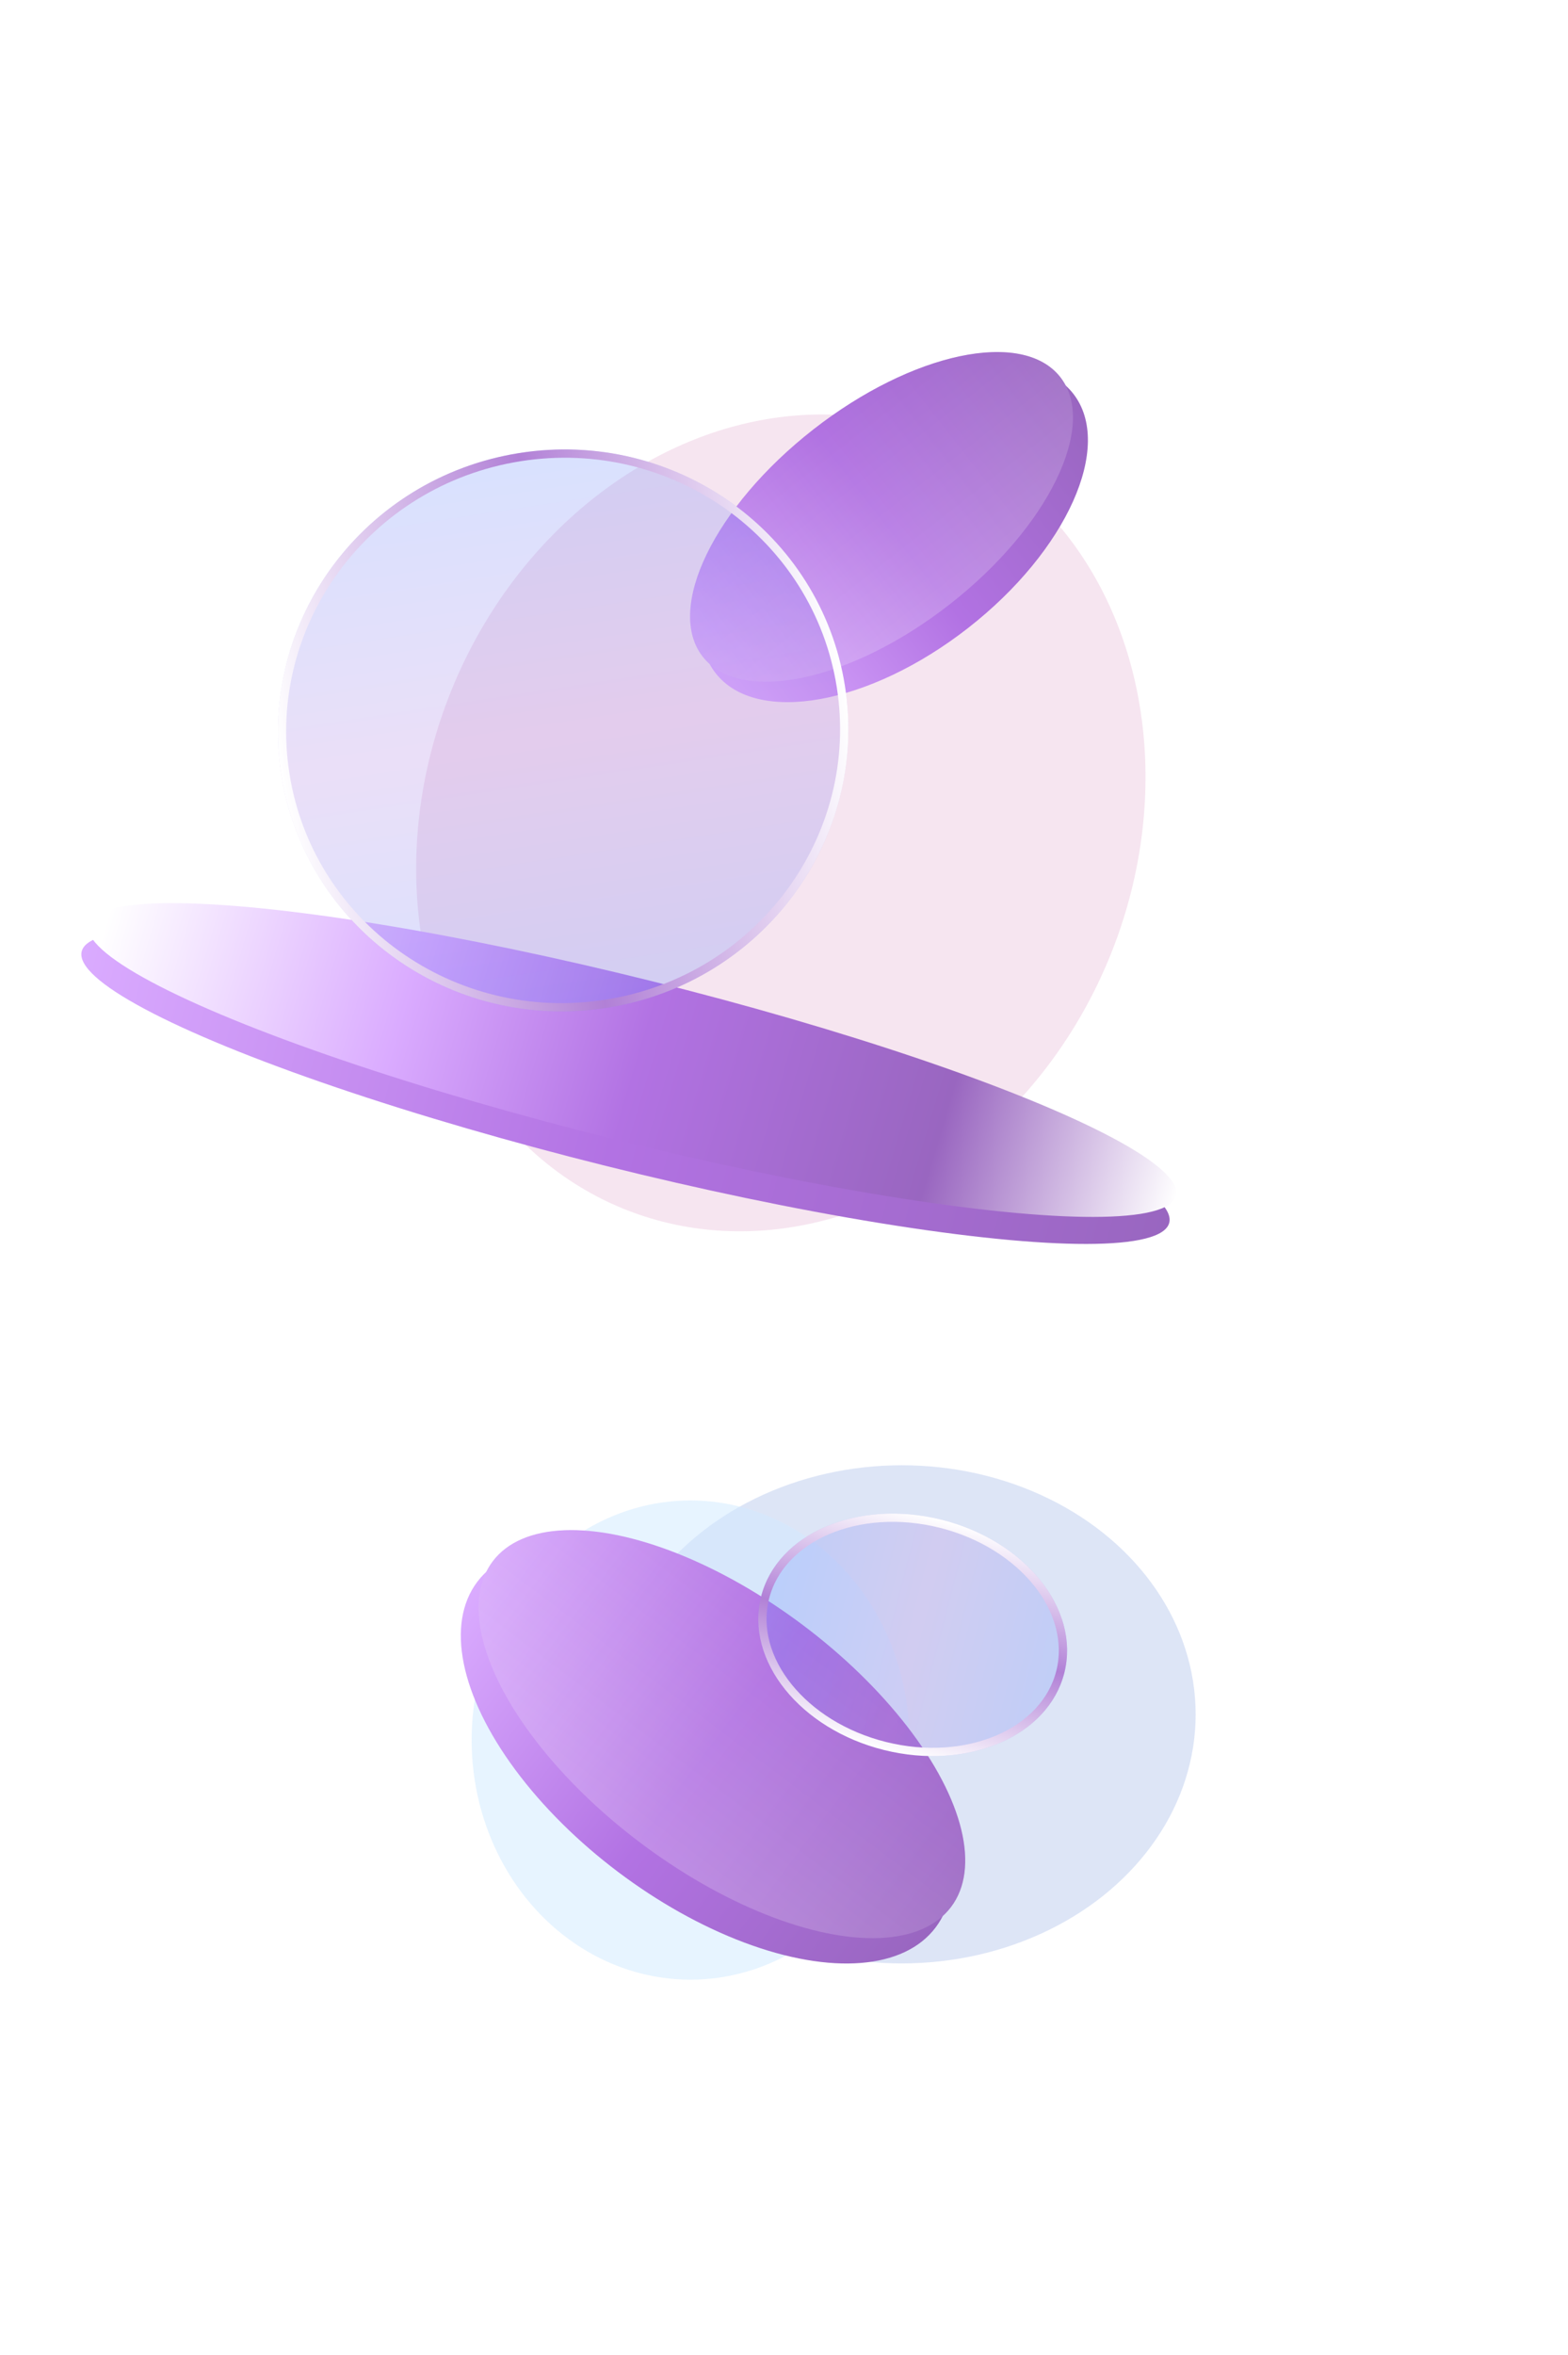 <svg width="379" height="569" viewBox="0 0 379 569" fill="none" xmlns="http://www.w3.org/2000/svg">
<g opacity="0.6">
<g filter="url(#filter0_f_116_591)">
<ellipse cx="217.98" cy="414.176" rx="71.019" ry="60.176" fill="#003CC1" fill-opacity="0.22"/>
</g>
<g filter="url(#filter1_f_116_591)">
<ellipse cx="166.89" cy="420.39" rx="52.89" ry="57.887" fill="#B4DBFF" fill-opacity="0.53"/>
</g>
</g>
<g filter="url(#filter2_f_116_591)">
<ellipse cx="188.736" cy="198.806" rx="85.831" ry="100.687" transform="rotate(22.412 188.736 198.806)" fill="#E1A8CB" fill-opacity="0.3"/>
</g>
<ellipse cx="170.753" cy="423.917" rx="69.367" ry="35.482" transform="rotate(37 170.753 423.917)" fill="url(#paint0_linear_116_591)"/>
<ellipse cx="174.489" cy="418.959" rx="69.367" ry="32.821" transform="rotate(37 174.489 418.959)" fill="url(#paint1_linear_116_591)"/>
<ellipse cx="174.489" cy="418.959" rx="69.367" ry="32.821" transform="rotate(37 174.489 418.959)" fill="url(#paint2_linear_116_591)" fill-opacity="0.2"/>
<g filter="url(#filter3_b_116_591)">
<ellipse cx="220.604" cy="394.966" rx="37.788" ry="28.675" transform="rotate(14 220.604 394.966)" fill="url(#paint3_linear_116_591)"/>
<path d="M256.3 403.866C254.476 411.18 248.903 416.898 241.231 420.185C233.559 423.472 223.841 424.296 213.908 421.819C203.976 419.343 195.782 414.053 190.551 407.549C185.32 401.045 183.084 393.38 184.908 386.066C186.732 378.751 192.305 373.033 199.976 369.746C207.648 366.459 217.366 365.636 227.299 368.112C237.232 370.589 245.426 375.878 250.657 382.382C255.887 388.886 258.123 396.551 256.3 403.866Z" stroke="url(#paint4_linear_116_591)" stroke-width="2"/>
</g>
<ellipse cx="151.185" cy="262.627" rx="135.46" ry="19.632" transform="rotate(14 151.185 262.627)" fill="url(#paint5_linear_116_591)"/>
<ellipse cx="152.816" cy="256.097" rx="135.46" ry="19.632" transform="rotate(14 152.816 256.097)" fill="url(#paint6_linear_116_591)"/>
<ellipse cx="216.192" cy="128.874" rx="54.845" ry="28.966" transform="rotate(-38 216.192 128.874)" fill="url(#paint7_linear_116_591)"/>
<ellipse cx="213.071" cy="124.879" rx="54.845" ry="26.793" transform="rotate(-38 213.071 124.879)" fill="url(#paint8_linear_116_591)"/>
<ellipse cx="213.071" cy="124.879" rx="54.845" ry="26.793" transform="rotate(-38 213.071 124.879)" fill="url(#paint9_linear_116_591)" fill-opacity="0.2"/>
<g filter="url(#filter4_b_116_591)">
<ellipse cx="136.109" cy="176.47" rx="67.848" ry="68.965" transform="rotate(81 136.109 176.47)" fill="url(#paint10_linear_116_591)"/>
<path d="M146.567 242.494C109.478 248.369 74.755 223.551 68.982 187.102C63.209 150.652 88.563 116.319 125.652 110.445C162.741 104.571 197.464 129.388 203.237 165.838C209.01 202.287 183.656 236.62 146.567 242.494Z" stroke="url(#paint11_linear_116_591)" stroke-width="2"/>
</g>
<defs>
<filter id="filter0_f_116_591" x="56.961" y="264" width="322.038" height="300.352" filterUnits="userSpaceOnUse" color-interpolation-filters="sRGB">
<feFlood flood-opacity="0" result="BackgroundImageFix"/>
<feBlend mode="normal" in="SourceGraphic" in2="BackgroundImageFix" result="shape"/>
<feGaussianBlur stdDeviation="45" result="effect1_foregroundBlur_116_591"/>
</filter>
<filter id="filter1_f_116_591" x="24" y="272.503" width="285.779" height="295.774" filterUnits="userSpaceOnUse" color-interpolation-filters="sRGB">
<feFlood flood-opacity="0" result="BackgroundImageFix"/>
<feBlend mode="normal" in="SourceGraphic" in2="BackgroundImageFix" result="shape"/>
<feGaussianBlur stdDeviation="45" result="effect1_foregroundBlur_116_591"/>
</filter>
<filter id="filter2_f_116_591" x="0.57" y="0.112" width="376.333" height="397.387" filterUnits="userSpaceOnUse" color-interpolation-filters="sRGB">
<feFlood flood-opacity="0" result="BackgroundImageFix"/>
<feBlend mode="normal" in="SourceGraphic" in2="BackgroundImageFix" result="shape"/>
<feGaussianBlur stdDeviation="50" result="effect1_foregroundBlur_116_591"/>
</filter>
<filter id="filter3_b_116_591" x="153.28" y="335.671" width="134.647" height="118.59" filterUnits="userSpaceOnUse" color-interpolation-filters="sRGB">
<feFlood flood-opacity="0" result="BackgroundImageFix"/>
<feGaussianBlur in="BackgroundImageFix" stdDeviation="15"/>
<feComposite in2="SourceAlpha" operator="in" result="effect1_backgroundBlur_116_591"/>
<feBlend mode="normal" in="SourceGraphic" in2="effect1_backgroundBlur_116_591" result="shape"/>
</filter>
<filter id="filter4_b_116_591" x="37.162" y="78.584" width="197.895" height="195.771" filterUnits="userSpaceOnUse" color-interpolation-filters="sRGB">
<feFlood flood-opacity="0" result="BackgroundImageFix"/>
<feGaussianBlur in="BackgroundImageFix" stdDeviation="15"/>
<feComposite in2="SourceAlpha" operator="in" result="effect1_backgroundBlur_116_591"/>
<feBlend mode="normal" in="SourceGraphic" in2="effect1_backgroundBlur_116_591" result="shape"/>
</filter>
<linearGradient id="paint0_linear_116_591" x1="101.385" y1="423.725" x2="240.12" y2="423.725" gradientUnits="userSpaceOnUse">
<stop stop-color="#DAABFF"/>
<stop offset="0.501" stop-color="#B272E3"/>
<stop offset="1" stop-color="#9966C0"/>
</linearGradient>
<linearGradient id="paint1_linear_116_591" x1="105.122" y1="418.781" x2="243.856" y2="418.781" gradientUnits="userSpaceOnUse">
<stop stop-color="#DAABFF"/>
<stop offset="0.501" stop-color="#B272E3"/>
<stop offset="1" stop-color="#9966C0"/>
</linearGradient>
<linearGradient id="paint2_linear_116_591" x1="174.489" y1="386.138" x2="174.489" y2="451.779" gradientUnits="userSpaceOnUse">
<stop stop-color="#AB70D9"/>
<stop offset="1" stop-color="white"/>
</linearGradient>
<linearGradient id="paint3_linear_116_591" x1="183.903" y1="394.966" x2="258.467" y2="395.593" gradientUnits="userSpaceOnUse">
<stop stop-color="#6687FC" stop-opacity="0.25"/>
<stop offset="0.498" stop-color="#AD81E3" stop-opacity="0.25"/>
<stop offset="1" stop-color="#6687FC" stop-opacity="0.25"/>
</linearGradient>
<linearGradient id="paint4_linear_116_591" x1="227.541" y1="367.142" x2="213.667" y2="422.789" gradientUnits="userSpaceOnUse">
<stop stop-color="white"/>
<stop offset="0.502" stop-color="#B180D6"/>
<stop offset="1" stop-color="white"/>
</linearGradient>
<linearGradient id="paint5_linear_116_591" x1="15.725" y1="262.521" x2="286.646" y2="262.521" gradientUnits="userSpaceOnUse">
<stop stop-color="#DAABFF"/>
<stop offset="0.501" stop-color="#B272E3"/>
<stop offset="1" stop-color="#9966C0"/>
</linearGradient>
<linearGradient id="paint6_linear_116_591" x1="21.254" y1="256.097" x2="288.047" y2="267.842" gradientUnits="userSpaceOnUse">
<stop stop-color="white"/>
<stop offset="0.28" stop-color="#DAABFF"/>
<stop offset="0.498" stop-color="#B272E3"/>
<stop offset="0.778" stop-color="#9966C0"/>
<stop offset="1" stop-color="white"/>
</linearGradient>
<linearGradient id="paint7_linear_116_591" x1="161.347" y1="128.717" x2="271.036" y2="128.717" gradientUnits="userSpaceOnUse">
<stop stop-color="#DAABFF"/>
<stop offset="0.501" stop-color="#B272E3"/>
<stop offset="1" stop-color="#9966C0"/>
</linearGradient>
<linearGradient id="paint8_linear_116_591" x1="158.227" y1="124.734" x2="267.916" y2="124.734" gradientUnits="userSpaceOnUse">
<stop stop-color="#DAABFF"/>
<stop offset="0.501" stop-color="#B272E3"/>
<stop offset="1" stop-color="#9966C0"/>
</linearGradient>
<linearGradient id="paint9_linear_116_591" x1="213.071" y1="98.086" x2="213.071" y2="151.672" gradientUnits="userSpaceOnUse">
<stop stop-color="#AB70D9"/>
<stop offset="1" stop-color="white"/>
</linearGradient>
<linearGradient id="paint10_linear_116_591" x1="70.214" y1="176.47" x2="204.096" y2="177.31" gradientUnits="userSpaceOnUse">
<stop stop-color="#6687FC" stop-opacity="0.25"/>
<stop offset="0.498" stop-color="#AD81E3" stop-opacity="0.25"/>
<stop offset="1" stop-color="#6687FC" stop-opacity="0.25"/>
</linearGradient>
<linearGradient id="paint11_linear_116_591" x1="204.225" y1="165.681" x2="67.994" y2="187.258" gradientUnits="userSpaceOnUse">
<stop stop-color="white"/>
<stop offset="0.502" stop-color="#B180D6"/>
<stop offset="1" stop-color="white"/>
</linearGradient>
</defs>
</svg>
